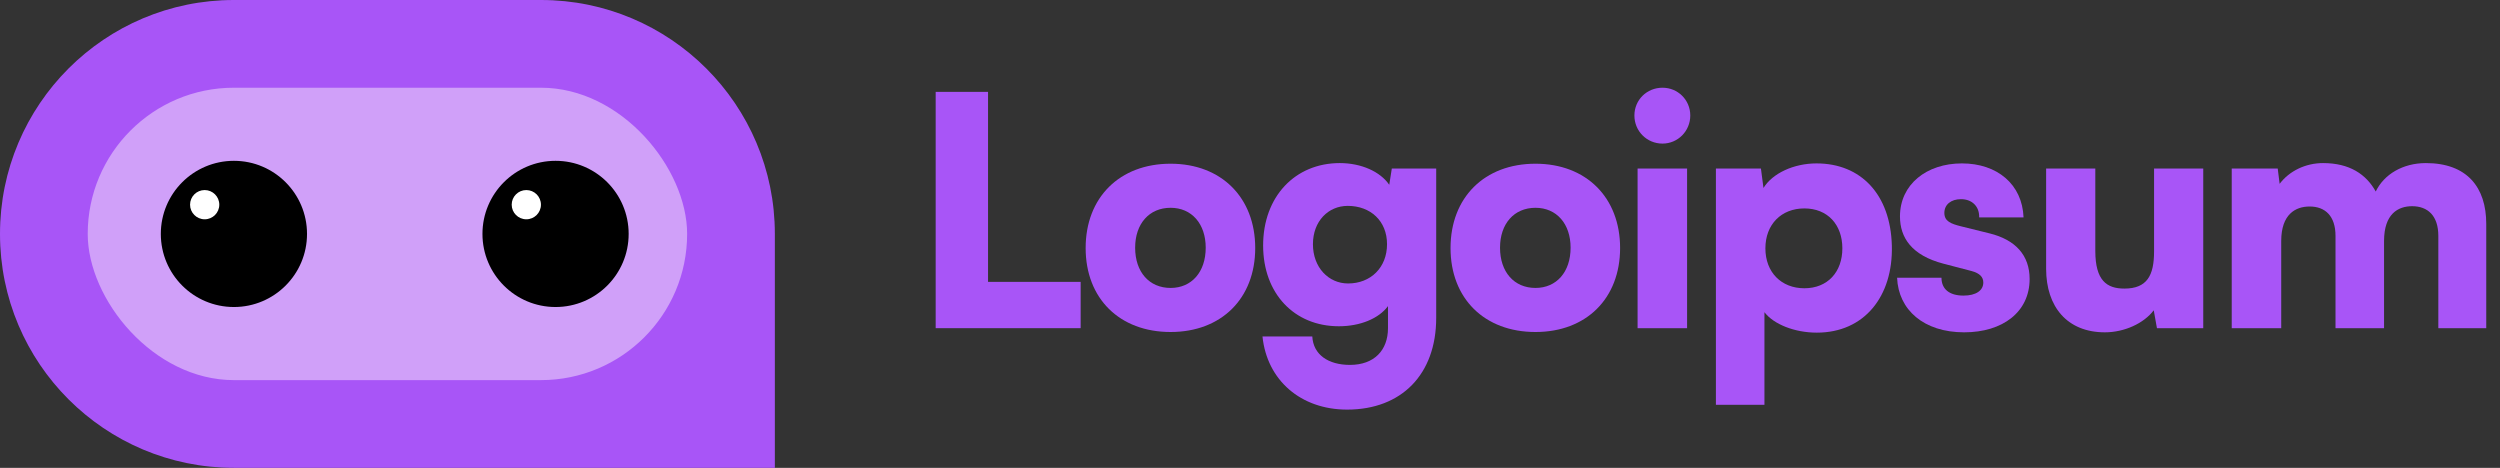 <?xml version="1.0" encoding="UTF-8" standalone="no"?>
<svg
   xmlns:dc="http://purl.org/dc/elements/1.1/"
   xmlns:cc="http://creativecommons.org/ns#"
   xmlns:rdf="http://www.w3.org/1999/02/22-rdf-syntax-ns#"
   xmlns:svg="http://www.w3.org/2000/svg"
   xmlns="http://www.w3.org/2000/svg"
   xmlns:sodipodi="http://sodipodi.sourceforge.net/DTD/sodipodi-0.dtd"
   xmlns:inkscape="http://www.inkscape.org/namespaces/inkscape"
   id="logo-40"
   width="171"
   height="32"
   viewBox="0 0 171 32"
   fill="none"
   version="1.1"
   sodipodi:docname="logoipsum-logo-40.svg"
   inkscape:version="0.92.5 (2060ec1f9f, 2020-04-08)">
  <rect x="0" y="0" width="171" height="32" fill="#333333" stroke="none"/>
  <defs
     id="defs35" />
  <sodipodi:namedview
     pagecolor="#ffffff"
     bordercolor="#666666"
     borderopacity="1"
     objecttolerance="10"
     gridtolerance="10"
     guidetolerance="10"
     inkscape:pageopacity="0"
     inkscape:pageshadow="2"
     inkscape:window-width="1920"
     inkscape:window-height="1043"
     id="namedview33"
     showgrid="false"
     inkscape:zoom="5.7395568"
     inkscape:cx="101.60318"
     inkscape:cy="16.770759"
     inkscape:window-x="0"
     inkscape:window-y="0"
     inkscape:window-maximized="1"
     inkscape:current-layer="logo-40" />
  <path
     d="M67.582 6.284H64V22.447H73.916V19.28H67.582V6.284Z"
     fill="#4845D2"
     class="ccustom"
     id="path2"
     style="fill:#a855f7;fill-opacity:1" />
  <path
     d="M74.258 16.965C74.258 20.416 76.574 22.709 80.069 22.709C83.541 22.709 85.857 20.416 85.857 16.965C85.857 13.514 83.541 11.198 80.069 11.198C76.574 11.198 74.258 13.514 74.258 16.965ZM77.644 16.943C77.644 15.305 78.605 14.213 80.069 14.213C81.51 14.213 82.471 15.305 82.471 16.943C82.471 18.603 81.51 19.695 80.069 19.695C78.605 19.695 77.644 18.603 77.644 16.943Z"
     fill="#4845D2"
     class="ccustom"
     id="path4"
     style="fill:#a855f7;fill-opacity:1" />
  <path
     d="M86.398 16.79C86.398 20.088 88.538 22.316 91.574 22.316C93.038 22.316 94.305 21.792 94.938 20.94V22.447C94.938 23.954 93.999 24.959 92.339 24.959C90.854 24.959 89.827 24.26 89.761 23.015H86.354C86.66 26.008 88.975 28.017 92.142 28.017C95.877 28.017 98.236 25.593 98.236 21.748V11.526H95.2L95.025 12.64C94.414 11.745 93.125 11.155 91.64 11.155C88.582 11.155 86.398 13.448 86.398 16.79ZM89.805 16.703C89.805 15.13 90.854 14.082 92.186 14.082C93.737 14.082 94.873 15.108 94.873 16.703C94.873 18.297 93.759 19.389 92.208 19.389C90.876 19.389 89.805 18.297 89.805 16.703Z"
     fill="#4845D2"
     class="ccustom"
     id="path6"
     style="fill:#a855f7;fill-opacity:1" />
  <path
     d="M99.217 16.965C99.217 20.416 101.532 22.709 105.027 22.709C108.5 22.709 110.815 20.416 110.815 16.965C110.815 13.514 108.5 11.198 105.027 11.198C101.532 11.198 99.217 13.514 99.217 16.965ZM102.602 16.943C102.602 15.305 103.563 14.213 105.027 14.213C106.468 14.213 107.429 15.305 107.429 16.943C107.429 18.603 106.468 19.695 105.027 19.695C103.563 19.695 102.602 18.603 102.602 16.943Z"
     fill="#4845D2"
     class="ccustom"
     id="path8"
     style="fill:#a855f7;fill-opacity:1" />
  <path
     d="M113.715 9.822C114.763 9.822 115.615 8.971 115.615 7.9C115.615 6.83 114.763 6 113.715 6C112.645 6 111.793 6.83 111.793 7.9C111.793 8.971 112.645 9.822 113.715 9.822ZM112.011 22.447H115.397V11.526H112.011V22.447Z"
     fill="#4845D2"
     class="ccustom"
     id="path10"
     style="fill:#a855f7;fill-opacity:1" />
  <path
     d="M117.368 27.689H120.688V21.355C121.321 22.185 122.763 22.753 124.27 22.753C127.524 22.753 129.49 20.263 129.403 16.812C129.315 13.295 127.284 11.177 124.248 11.177C122.697 11.177 121.234 11.854 120.622 12.858L120.447 11.526H117.368V27.689ZM120.753 16.987C120.753 15.348 121.845 14.256 123.418 14.256C125.012 14.256 126.017 15.37 126.017 16.987C126.017 18.603 125.012 19.717 123.418 19.717C121.845 19.717 120.753 18.625 120.753 16.987Z"
     fill="#4845D2"
     class="ccustom"
     id="path12"
     style="fill:#a855f7;fill-opacity:1" />
  <path
     d="M129.761 18.996C129.848 21.202 131.596 22.731 134.348 22.731C136.991 22.731 138.826 21.333 138.826 19.084C138.826 17.467 137.865 16.397 136.073 15.96L134.13 15.479C133.431 15.305 132.994 15.13 132.994 14.562C132.994 13.994 133.452 13.623 134.13 13.623C134.894 13.623 135.396 14.125 135.375 14.868H138.411C138.323 12.596 136.598 11.177 134.195 11.177C131.771 11.177 129.958 12.618 129.958 14.802C129.958 16.266 130.766 17.467 132.928 18.035L134.85 18.537C135.418 18.69 135.658 18.952 135.658 19.324C135.658 19.87 135.156 20.219 134.304 20.219C133.321 20.219 132.797 19.761 132.797 18.996H129.761Z"
     fill="#4845D2"
     class="ccustom"
     id="path14"
     style="fill:#a855f7;fill-opacity:1" />
  <path
     d="M143.974 22.731C145.307 22.731 146.639 22.119 147.316 21.224L147.535 22.447H150.702V11.526H147.338V17.205C147.338 18.843 146.858 19.739 145.307 19.739C144.105 19.739 143.319 19.193 143.319 17.161V11.526H139.955V18.384C139.955 20.984 141.397 22.731 143.974 22.731Z"
     fill="#4845D2"
     class="ccustom"
     id="path16"
     style="fill:#a855f7;fill-opacity:1" />
  <path
     d="M156.036 22.447V16.484C156.036 14.649 157.019 14.125 157.98 14.125C159.05 14.125 159.749 14.781 159.749 16.135V22.447H163.069V16.484C163.069 14.628 164.03 14.104 164.991 14.104C166.061 14.104 166.782 14.759 166.782 16.135V22.447H170.059V15.305C170.059 12.815 168.748 11.155 165.93 11.155C164.358 11.155 163.069 11.919 162.501 13.099C161.846 11.919 160.71 11.155 158.897 11.155C157.696 11.155 156.582 11.701 155.927 12.575L155.796 11.526H152.65V22.447H156.036Z"
     fill="#4845D2"
     class="ccustom"
     id="path18"
     style="fill:#a855f7;fill-opacity:1" />
  <path
     d="M0 16C0 7.163 7.163 0 16 0H37C45.837 0 53 7.163 53 16V32H16C7.163 32 0 24.837 0 16Z"
     fill="#4845D2"
     class="ccustom"
     id="path20"
     style="fill:#a855f7;fill-opacity:1" />
  <rect
     x="6"
     y="6"
     width="41"
     height="20"
     rx="10"
     fill="#A5B4FC"
     class="ccompli2"
     id="rect22"
     style="fill:#d0a0f9;fill-opacity:1" />
  <circle
     cx="16"
     cy="16"
     r="5"
     fill="#000000"
     id="circle24" />
  <circle
     cx="14"
     cy="14"
     r="1"
     fill="#ffffff"
     id="circle26" />
  <circle
     cx="38"
     cy="16"
     r="5"
     fill="#000000"
     id="circle28" />
  <circle
     cx="36"
     cy="14"
     r="1"
     fill="#ffffff"
     id="circle30" />
</svg>

